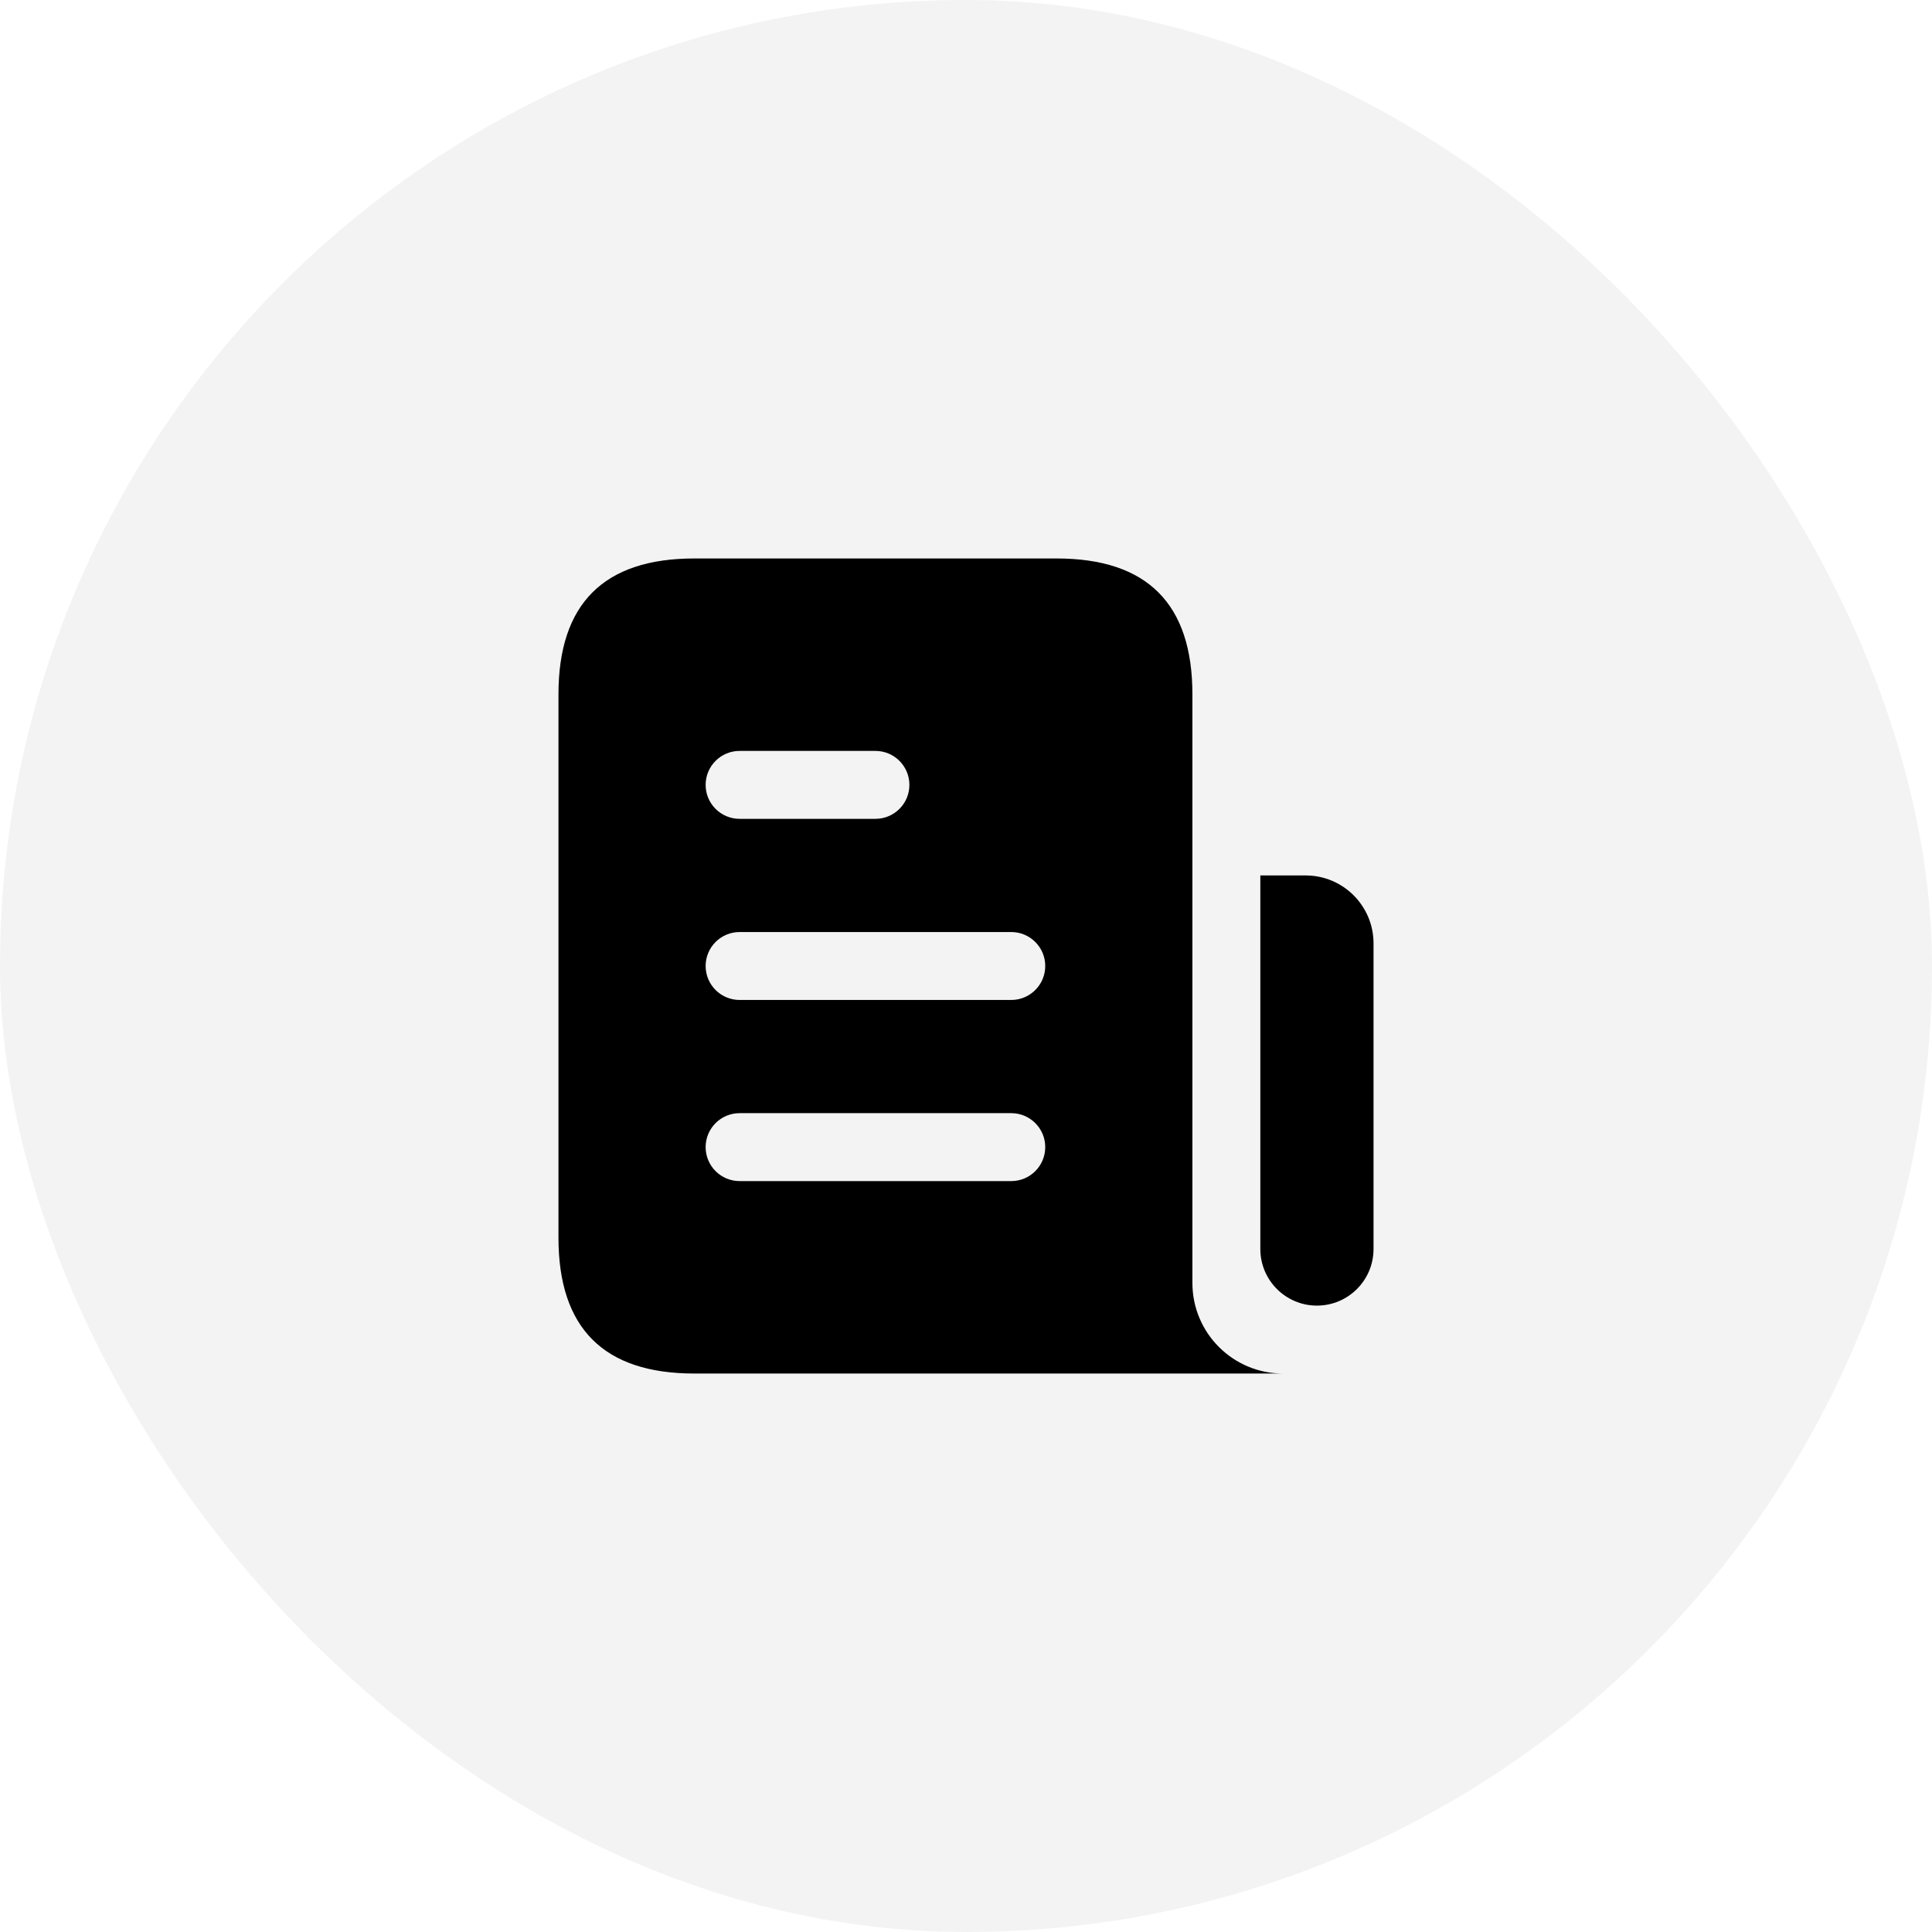 <svg width="64" height="64" viewBox="0 0 64 64" fill="none" xmlns="http://www.w3.org/2000/svg">
<rect width="64" height="64" rx="32" fill="black" fill-opacity="0.05"/>
<path d="M45.5 31.25V41.375C45.5 42.41 44.66 43.25 43.625 43.25C42.59 43.25 41.75 42.41 41.75 41.375V29H43.25C44.492 29 45.5 30.008 45.5 31.25ZM42.5 45.5H23C20 45.5 18.5 44 18.5 41V23C18.5 20 20 18.5 23 18.5H35C38 18.5 39.5 20 39.5 23V42.5C39.5 44.157 40.844 45.5 42.5 45.5ZM23.375 26C23.375 26.621 23.879 27.125 24.5 27.125H29C29.621 27.125 30.125 26.621 30.125 26C30.125 25.379 29.621 24.875 29 24.875H24.5C23.879 24.875 23.375 25.379 23.375 26ZM34.625 38C34.625 37.379 34.121 36.875 33.5 36.875H24.5C23.879 36.875 23.375 37.379 23.375 38C23.375 38.621 23.879 39.125 24.5 39.125H33.5C34.121 39.125 34.625 38.621 34.625 38ZM34.625 32C34.625 31.379 34.121 30.875 33.5 30.875H24.5C23.879 30.875 23.375 31.379 23.375 32C23.375 32.621 23.879 33.125 24.5 33.125H33.5C34.121 33.125 34.625 32.621 34.625 32Z" fill="black"/>
</svg>
